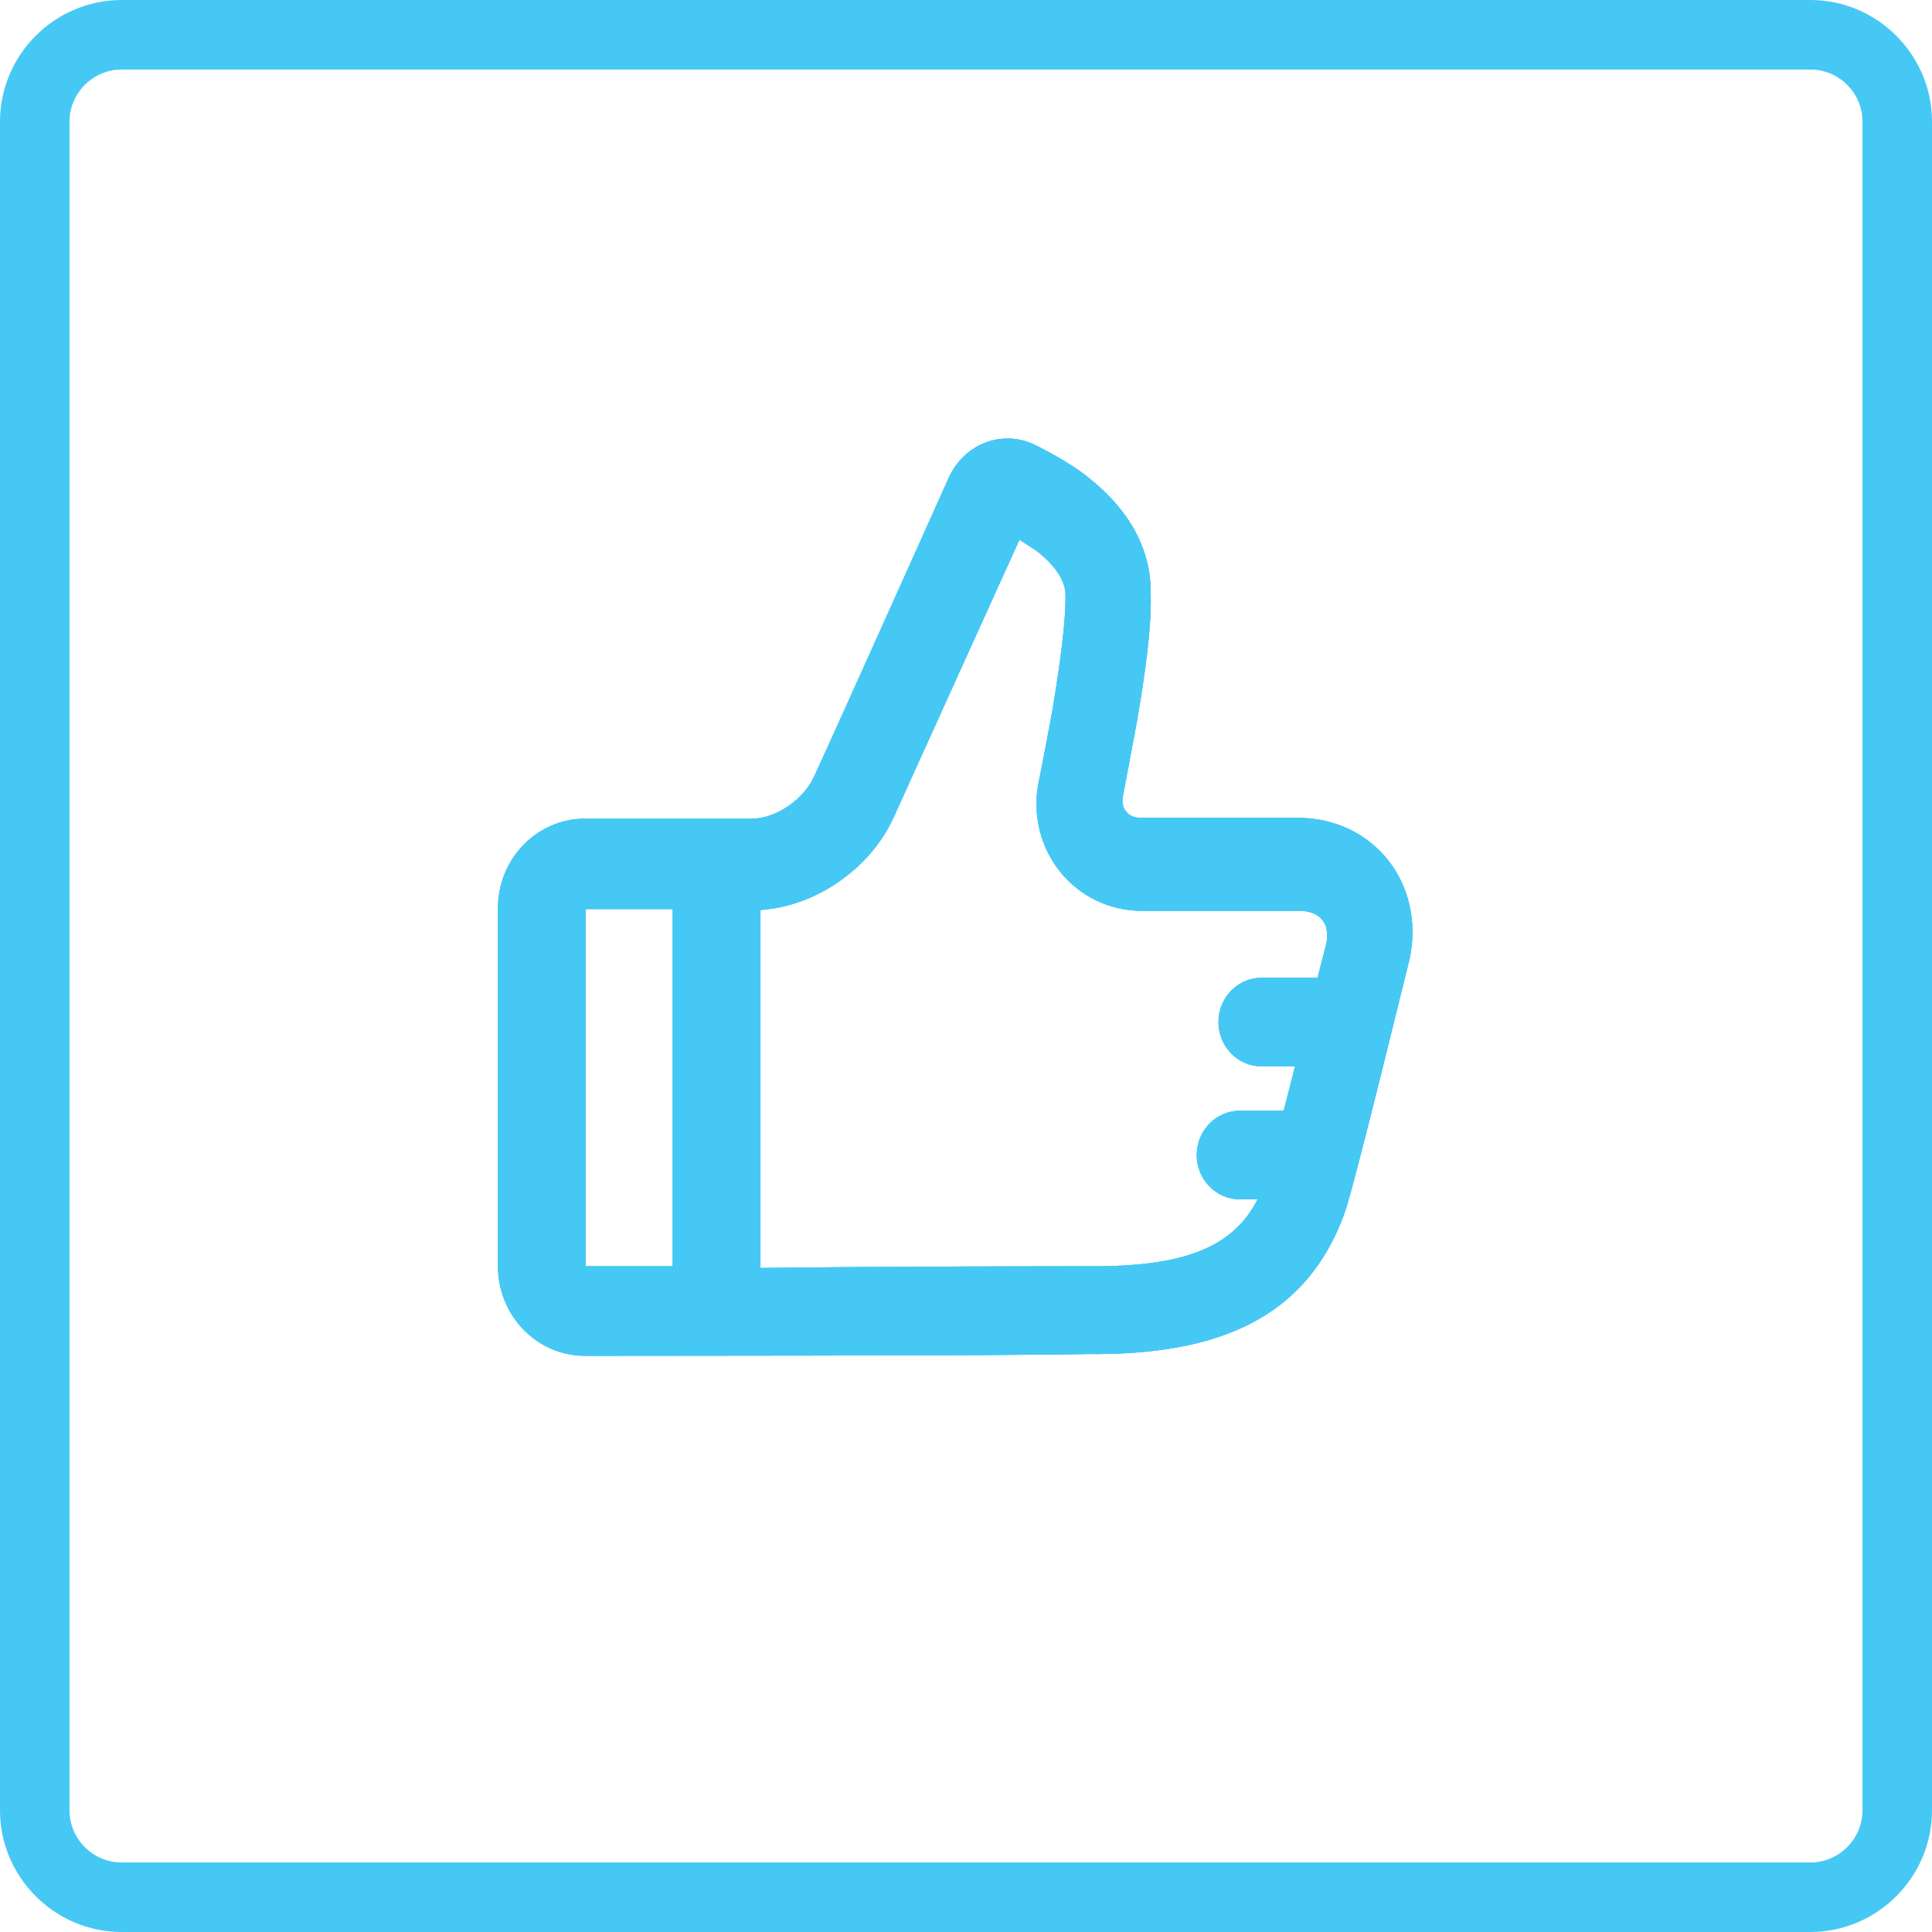 <?xml version="1.0" encoding="utf-8"?>
<!-- Generator: Adobe Illustrator 22.0.1, SVG Export Plug-In . SVG Version: 6.00 Build 0)  -->
<svg version="1.1" id="Layer_1" xmlns="http://www.w3.org/2000/svg" xmlns:xlink="http://www.w3.org/1999/xlink" x="0px" y="0px"
	 viewBox="0 0 222.3 222.3" style="enable-background:new 0 0 222.3 222.3;" xml:space="preserve">
<style type="text/css">
	.st0{clip-path:url(#SVGID_2_);}
	.st1{clip-path:url(#SVGID_4_);fill:#46C8F5;}
	.st2{fill:#46C8F5;}
	.st3{clip-path:url(#SVGID_6_);}
	.st4{clip-path:url(#SVGID_8_);fill:#CACCCB;}
	.st5{fill:#CACCCB;}
</style>
<g>
	<g>
		<defs>
			<path id="SVGID_1_" d="M67.3,156c-5.5,0-10-4.6-10-10.3v-41.2c0-5.7,4.5-10.3,10-10.3h19.2c2.8,0,5.9-2.2,7.1-4.7
				c1.2-2.5,15.6-34.6,15.6-34.6c1.8-3.9,6.3-5.6,10.1-3.6c0,0,3.7,1.8,6,3.7c4.4,3.5,7.2,8,7.1,13.4c0.1,3.4-0.5,8.4-1.6,14.7
				c-0.3,1.7-1.6,8.5-1.6,8.5c-0.3,1.4,0.6,2.5,2,2.5l18.1,0c8.7,0,14.7,7.5,12.9,16.2c-0.1,0.3-6.4,26.3-7.5,29.3
				c-4.3,11.8-14.1,16.4-29.8,16.2C117.9,156,67.3,156,67.3,156L67.3,156z M77.4,104.6h-10l0,41.1c0,0,4.1,0,10,0V104.6z
				 M125.2,145.7c11.1,0.1,16.7-2.2,19.5-7.7h-2c-2.8,0-5-2.3-5-5.1c0-2.8,2.2-5.1,5-5.1h5c0.4-1.6,0.9-3.4,1.3-5.1h-3.8
				c-2.8,0-5-2.3-5-5.1c0-2.8,2.2-5.1,5-5.1h6.4c0.6-2.3,1-3.9,1-3.9c0.5-2.3-0.7-3.8-3.1-3.8l-18.1,0c-7.7,0-13.4-7-11.9-14.8
				c0.1-0.3,1.5-7.7,1.6-8.3c1-6,1.5-10.3,1.5-12.8l0-0.4c0-1.5-0.9-3.2-3.3-5.1c-0.3-0.2-2-1.3-2-1.3l-14.5,32
				c-2.7,5.9-9,10.2-15.3,10.6v41.2C103.3,145.7,123.2,145.7,125.2,145.7L125.2,145.7z"/>
		</defs>
		<use xlink:href="#SVGID_1_"  style="overflow:visible;fill-rule:evenodd;clip-rule:evenodd;fill:#46C8F5;"/>
		<clipPath id="SVGID_2_">
			<use xlink:href="#SVGID_1_"  style="overflow:visible;"/>
		</clipPath>
		<g class="st0">
			<defs>
				<rect id="SVGID_3_" x="-602.3" y="-2505.6" width="5619.8" height="7707.8"/>
			</defs>
			<use xlink:href="#SVGID_3_"  style="overflow:visible;fill:#46C8F5;"/>
			<clipPath id="SVGID_4_">
				<use xlink:href="#SVGID_3_"  style="overflow:visible;"/>
			</clipPath>
			<rect x="37.8" y="31.1" class="st1" width="144.4" height="144.4"/>
		</g>
	</g>
</g>
<g>
	<path class="st2" d="M208.3,222.3H14c-7.7,0-14-6.3-14-14V14C0,6.3,6.3,0,14,0h194.3c7.7,0,14,6.3,14,14v194.3
		C222.3,216,216,222.3,208.3,222.3z M14,8c-3.3,0-6,2.7-6,6v194.3c0,3.3,2.7,6,6,6h194.3c3.3,0,6-2.7,6-6V14c0-3.3-2.7-6-6-6H14z"/>
</g>
<g>
	<g>
		<defs>
			<path id="SVGID_5_" d="M67.3-159.8c-5.5,0-10-4.6-10-10.3v-41.2c0-5.7,4.5-10.3,10-10.3h19.2c2.8,0,5.9-2.2,7.1-4.7
				c1.2-2.5,15.6-34.6,15.6-34.6c1.8-3.9,6.3-5.6,10.1-3.6c0,0,3.7,1.8,6,3.7c4.4,3.5,7.2,8,7.1,13.4c0.1,3.4-0.5,8.4-1.6,14.7
				c-0.3,1.7-1.6,8.5-1.6,8.5c-0.3,1.4,0.6,2.5,2,2.5l18.1,0c8.7,0,14.7,7.5,12.9,16.2c-0.1,0.3-6.4,26.3-7.5,29.3
				c-4.3,11.8-14.1,16.4-29.8,16.2C117.9-159.8,67.3-159.8,67.3-159.8L67.3-159.8z M77.4-211.2h-10l0,41.1c0,0,4.1,0,10,0V-211.2z
				 M125.2-170.1c11.1,0.1,16.7-2.2,19.5-7.7h-2c-2.8,0-5-2.3-5-5.1c0-2.8,2.2-5.1,5-5.1h5c0.4-1.6,0.9-3.4,1.3-5.1h-3.8
				c-2.8,0-5-2.3-5-5.1c0-2.8,2.2-5.1,5-5.1h6.4c0.6-2.3,1-3.9,1-3.9c0.5-2.3-0.7-3.8-3.1-3.8l-18.1,0c-7.7,0-13.4-7-11.9-14.8
				c0.1-0.3,1.5-7.7,1.6-8.3c1-6,1.5-10.3,1.5-12.8l0-0.4c0-1.5-0.9-3.2-3.3-5.1c-0.3-0.2-2-1.3-2-1.3l-14.5,32
				c-2.7,5.9-9,10.2-15.3,10.6v41.2C103.3-170.1,123.2-170.1,125.2-170.1L125.2-170.1z"/>
		</defs>
		<use xlink:href="#SVGID_5_"  style="overflow:visible;fill-rule:evenodd;clip-rule:evenodd;fill:#CACCCB;"/>
		<clipPath id="SVGID_6_">
			<use xlink:href="#SVGID_5_"  style="overflow:visible;"/>
		</clipPath>
		<g class="st3">
			<defs>
				<rect id="SVGID_7_" x="-602.3" y="-2821.4" width="5619.8" height="7707.8"/>
			</defs>
			<use xlink:href="#SVGID_7_"  style="overflow:visible;fill:#CACCCB;"/>
			<clipPath id="SVGID_8_">
				<use xlink:href="#SVGID_7_"  style="overflow:visible;"/>
			</clipPath>
		</g>
	</g>
</g>
</svg>
